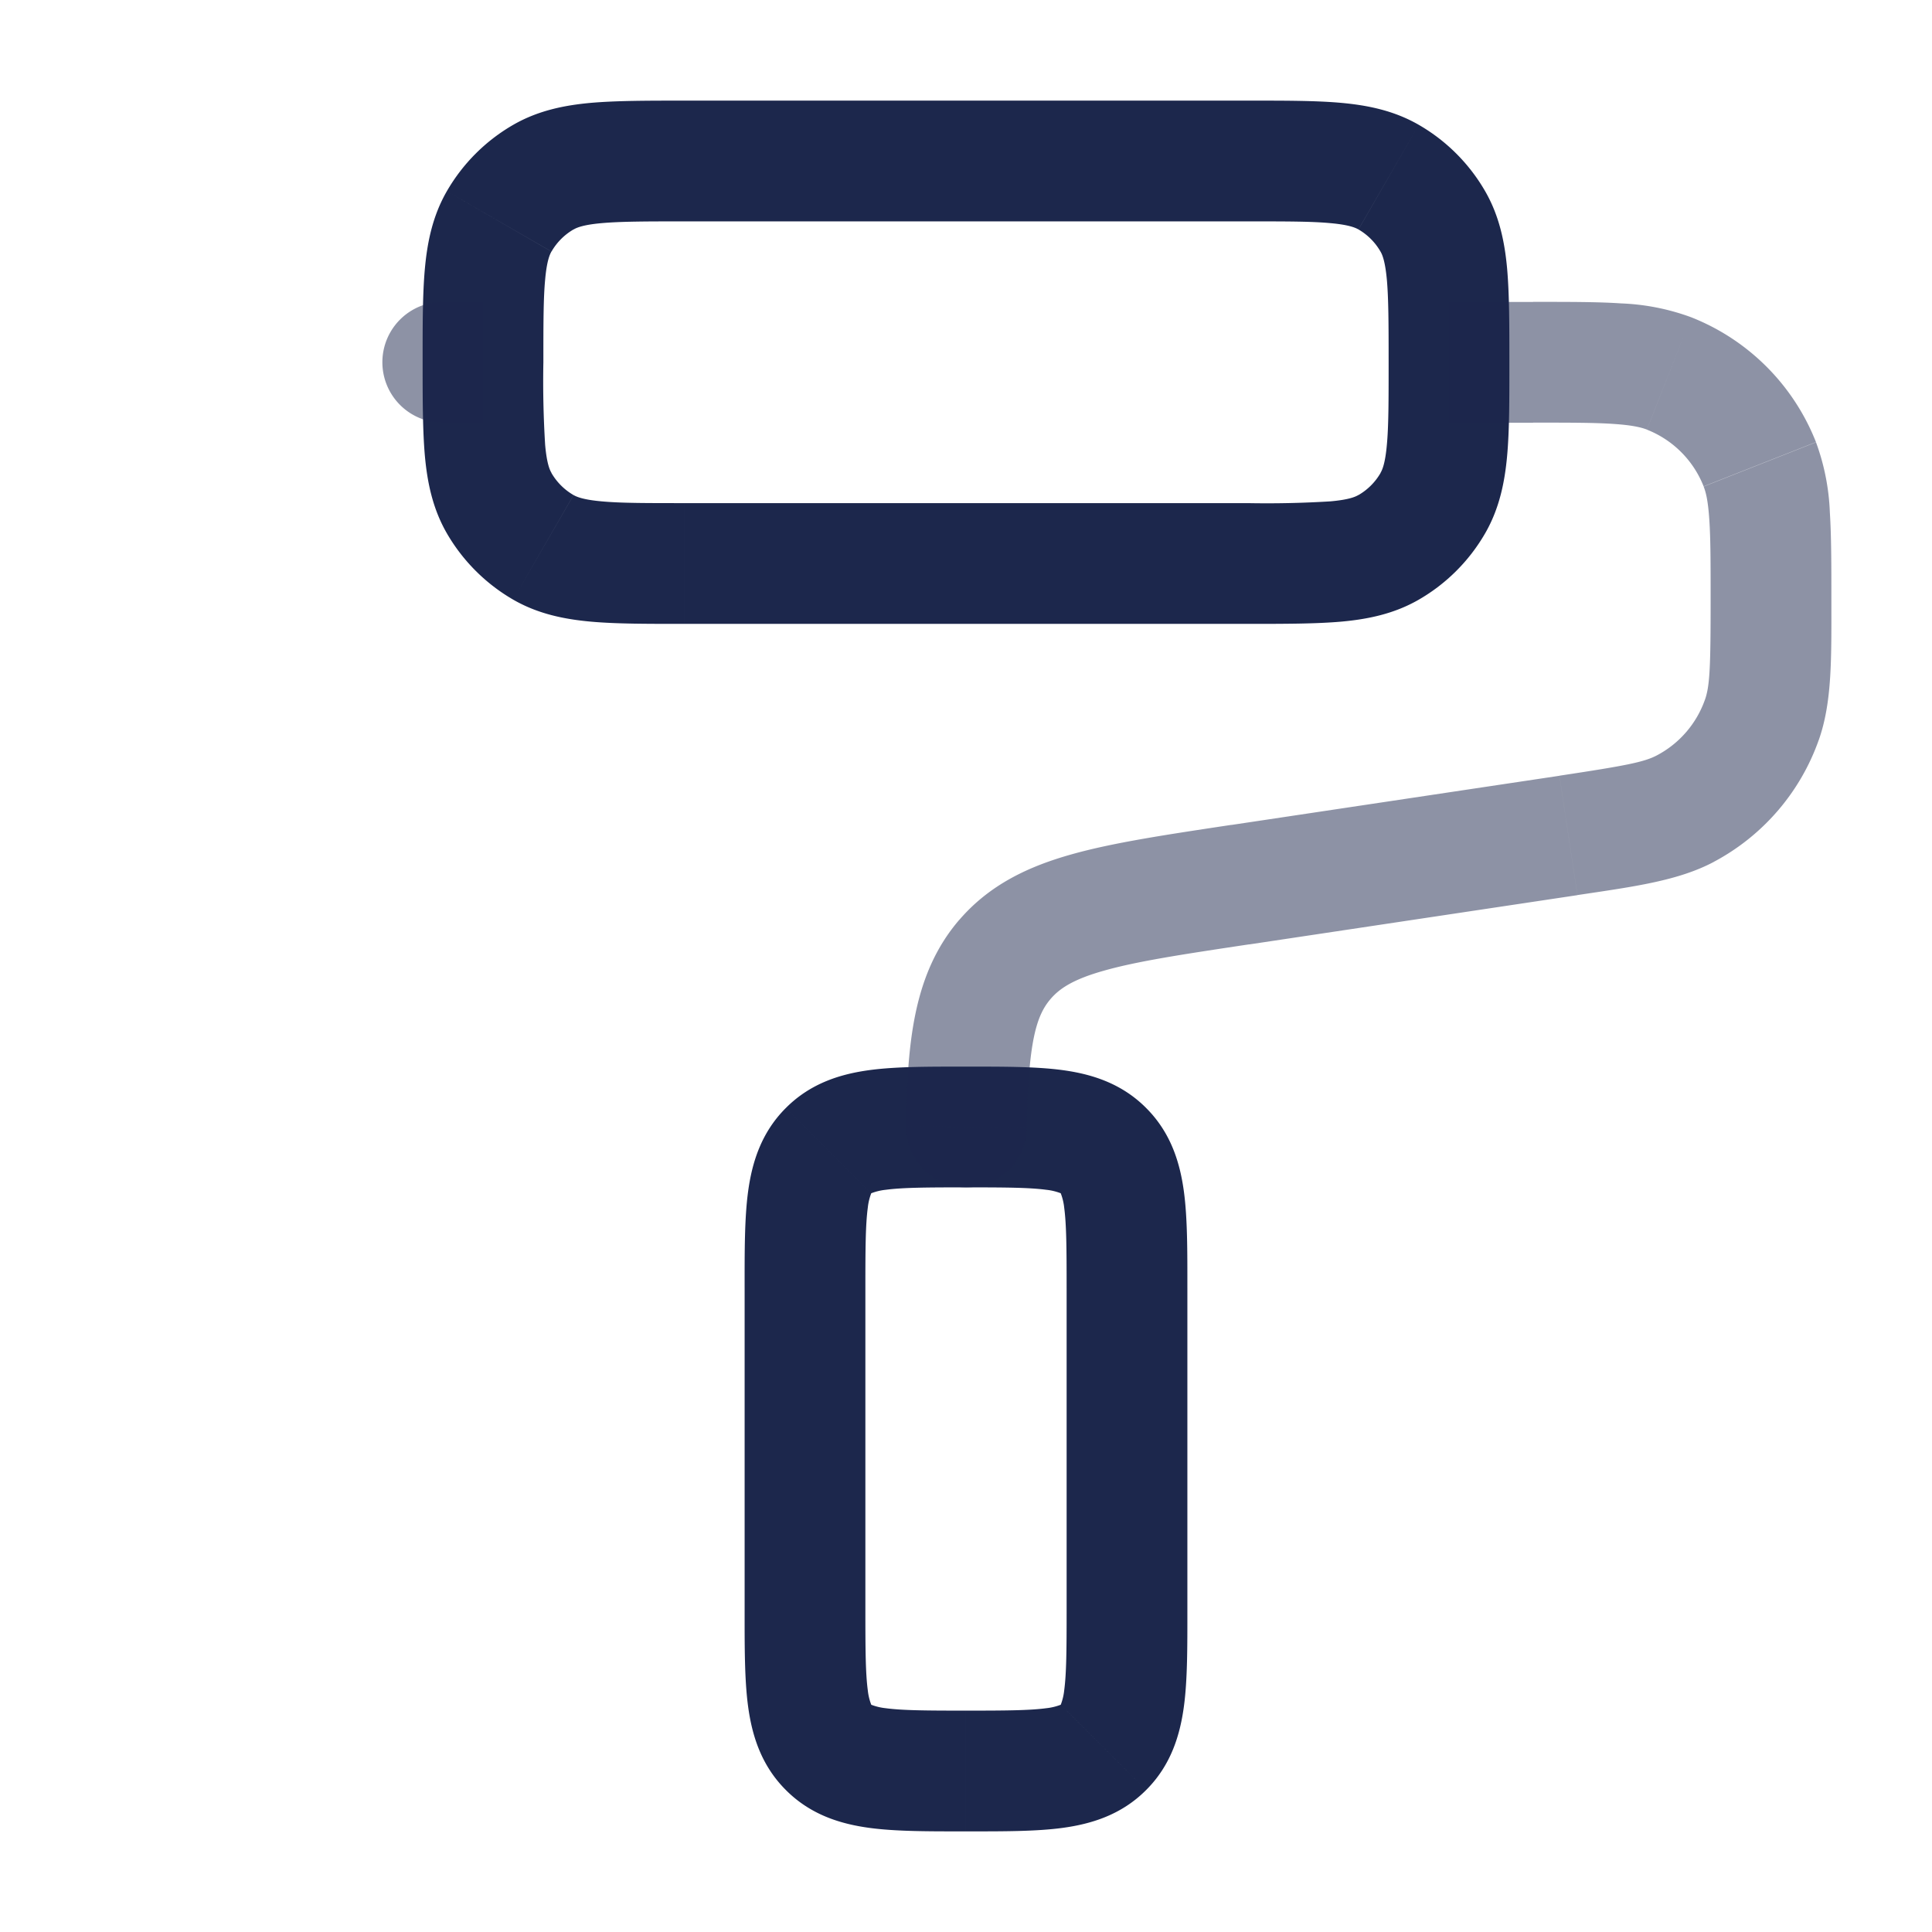 <svg xmlns="http://www.w3.org/2000/svg" width="24" height="24" fill="none">
  <g fill="#1C274C">
    <path d="m6.75 6.799-.375.65.375-.65Zm-.549-.549-.65.375.65-.375Zm11.598 0 .65.375-.65-.375Zm-.549.549.375.65-.375-.65Zm0-4.598.375-.65-.375.65Zm.549.549.65-.375-.65.375ZM6.75 2.201l-.375-.65.375.65Zm-.549.549-.65-.375.65.375Zm7.506 18.957-.53-.53.53.53Zm0-7.414-.53.53.53-.53Zm-3.414 0-.53-.53.53.53Zm0 7.414.53-.53-.53.53Zm1.712-6.957a.75.75 0 0 0 0-1.5v1.5ZM8.5 2.75h7v-1.5h-7v1.5Zm7 3.5h-7v1.5h7v-1.5Zm-7 0c-.481 0-.792 0-1.027-.022-.225-.02-.307-.055-.348-.078l-.75 1.299c.307.177.633.243.962.273.32.029.71.028 1.163.028v-1.5ZM5.25 4.5c0 .454 0 .844.028 1.163.03.329.096.655.273.962l1.3-.75c-.024-.04-.059-.123-.079-.348A12.807 12.807 0 0 1 6.75 4.5h-1.5Zm1.875 1.65a.75.75 0 0 1-.275-.275l-1.299.75c.198.342.482.626.824.824l.75-1.3ZM17.25 4.5c0 .481 0 .792-.022 1.027-.02.225-.055.307-.079.348l1.3.75c.177-.307.243-.633.273-.962.029-.32.028-.71.028-1.163h-1.5ZM15.5 7.75c.454 0 .844 0 1.163-.028.329-.03.655-.096.962-.273l-.75-1.3c-.04.024-.123.059-.348.079a12.81 12.81 0 0 1-1.027.022v1.5Zm1.65-1.875a.75.75 0 0 1-.275.275l.75 1.299a2.25 2.25 0 0 0 .824-.824l-1.3-.75ZM15.5 2.75c.481 0 .792 0 1.027.022.225.02.307.055.348.078l.75-1.299c-.307-.177-.633-.243-.962-.273-.32-.029-.71-.028-1.163-.028v1.5Zm3.25 1.75c0-.454 0-.844-.028-1.163-.03-.329-.096-.655-.273-.962l-1.3.75c.024.04.058.123.079.348.021.235.022.546.022 1.027h1.5Zm-1.875-1.65a.75.75 0 0 1 .274.275l1.3-.75a2.25 2.25 0 0 0-.824-.824l-.75 1.3ZM8.5 1.25c-.454 0-.844 0-1.163.028-.329.03-.655.096-.962.273l.75 1.3c.04-.024.123-.059.348-.079.235-.021.546-.022 1.027-.022v-1.5ZM6.75 4.5c0-.481 0-.792.022-1.027.02-.225.055-.307.078-.348l-1.299-.75c-.177.307-.243.633-.273.962-.029.32-.028.71-.028 1.163h1.5Zm-.375-2.949a2.25 2.25 0 0 0-.824.824l1.3.75a.75.75 0 0 1 .274-.275l-.75-1.299ZM10.75 20v-4h-1.5v4h1.5Zm2.5-4v4h1.5v-4h-1.5Zm0 4c0 .493-.002.787-.03.997a.702.702 0 0 1-.043.18l1.06 1.06c.31-.309.422-.684.47-1.04.045-.334.043-.747.043-1.197h-1.5ZM12 22.75c.45 0 .863.002 1.197-.043.356-.048.731-.16 1.04-.47l-1.06-1.06-.003.001a.702.702 0 0 1-.177.042c-.21.028-.504.03-.997.03v1.5Zm0-8c.493 0 .787.002.997.03a.702.702 0 0 1 .18.043l1.06-1.06c-.309-.31-.684-.422-1.04-.47-.334-.045-.747-.043-1.197-.043v1.5ZM14.75 16c0-.45.002-.863-.043-1.197-.048-.356-.16-.731-.47-1.04l-1.06 1.06.001.003a.702.702 0 0 1 .042.177c.028.21.03.504.03.997h1.5Zm-4 0c0-.493.002-.787.03-.997a.702.702 0 0 1 .043-.18l-1.06-1.06c-.31.309-.422.684-.47 1.04-.045.334-.043.747-.043 1.197h1.5ZM12 13.25c-.45 0-.863-.002-1.197.043-.356.048-.731.16-1.04.47l1.06 1.06.003-.001a.702.702 0 0 1 .177-.042c.21-.028.504-.03.997-.03v-1.5ZM9.25 20c0 .45-.002.863.043 1.197.048.356.16.731.47 1.04l1.06-1.06-.001-.003a.702.702 0 0 1-.042-.177c-.028-.21-.03-.504-.03-.997h-1.5ZM12 21.25c-.493 0-.787-.002-.997-.03a.702.702 0 0 1-.18-.043l-1.06 1.06c.309.31.684.422 1.04.47.334.045.747.043 1.197.043v-1.5Zm0-6.5h.005v-1.5H12v1.5Z"/>
    <path d="M5.5 3.75a.75.75 0 0 0 0 1.5v-1.5Zm.5 0h-.5v1.5H6v-1.5Zm9.407 7.239-.111-.742.11.742Zm4.076-.612-.11-.741.11.742Zm2.378-4.61.698-.274-.698.274ZM20.733 4.64l-.275.698.275-.698Zm.206 5.405-.352-.663.352.663Zm.947-1.1.707.25-.707-.25Zm-9.401 2.973-.569-.49.569.49Zm-1.23 2.07a.75.75 0 1 0 1.5.025l-1.5-.024Zm4.263-2.256 4.077-.612-.223-1.483-4.076.611.222 1.484Zm3.527-7.981H18v1.5h1.045v-1.5Zm3.705 3.705c0-.435 0-.797-.019-1.094a2.825 2.825 0 0 0-.172-.868l-1.396.55c.03.073.056.186.071.416.016.236.016.541.016.996h1.5ZM19.045 5.25c.455 0 .76 0 .996.016.23.015.343.042.417.07l.55-1.395a2.826 2.826 0 0 0-.869-.172c-.297-.02-.659-.019-1.094-.019v1.5Zm3.514.243a2.75 2.75 0 0 0-1.551-1.552l-.55 1.396c.323.127.578.382.705.705l1.396-.55Zm-2.964 5.626c.708-.106 1.251-.177 1.696-.413l-.704-1.325c-.161.086-.387.13-1.215.255l.223 1.483Zm1.655-3.664c0 .837-.01 1.067-.071 1.239l1.414.5c.168-.475.157-1.022.157-1.739h-1.5Zm.04 3.251a2.75 2.75 0 0 0 1.303-1.513l-1.414-.5a1.25 1.25 0 0 1-.592.688l.704 1.325Zm-5.994-.459c-.794.12-1.458.218-1.981.365-.543.152-1.024.38-1.399.816l1.137.979c.11-.127.277-.242.668-.351.411-.116.965-.2 1.797-.325l-.222-1.484Zm-2.541 3.765c.018-1.065.116-1.395.298-1.605l-1.137-.98c-.58.675-.644 1.552-.661 2.56l1.5.025Z" opacity=".5"/>
  </g>
</svg>
